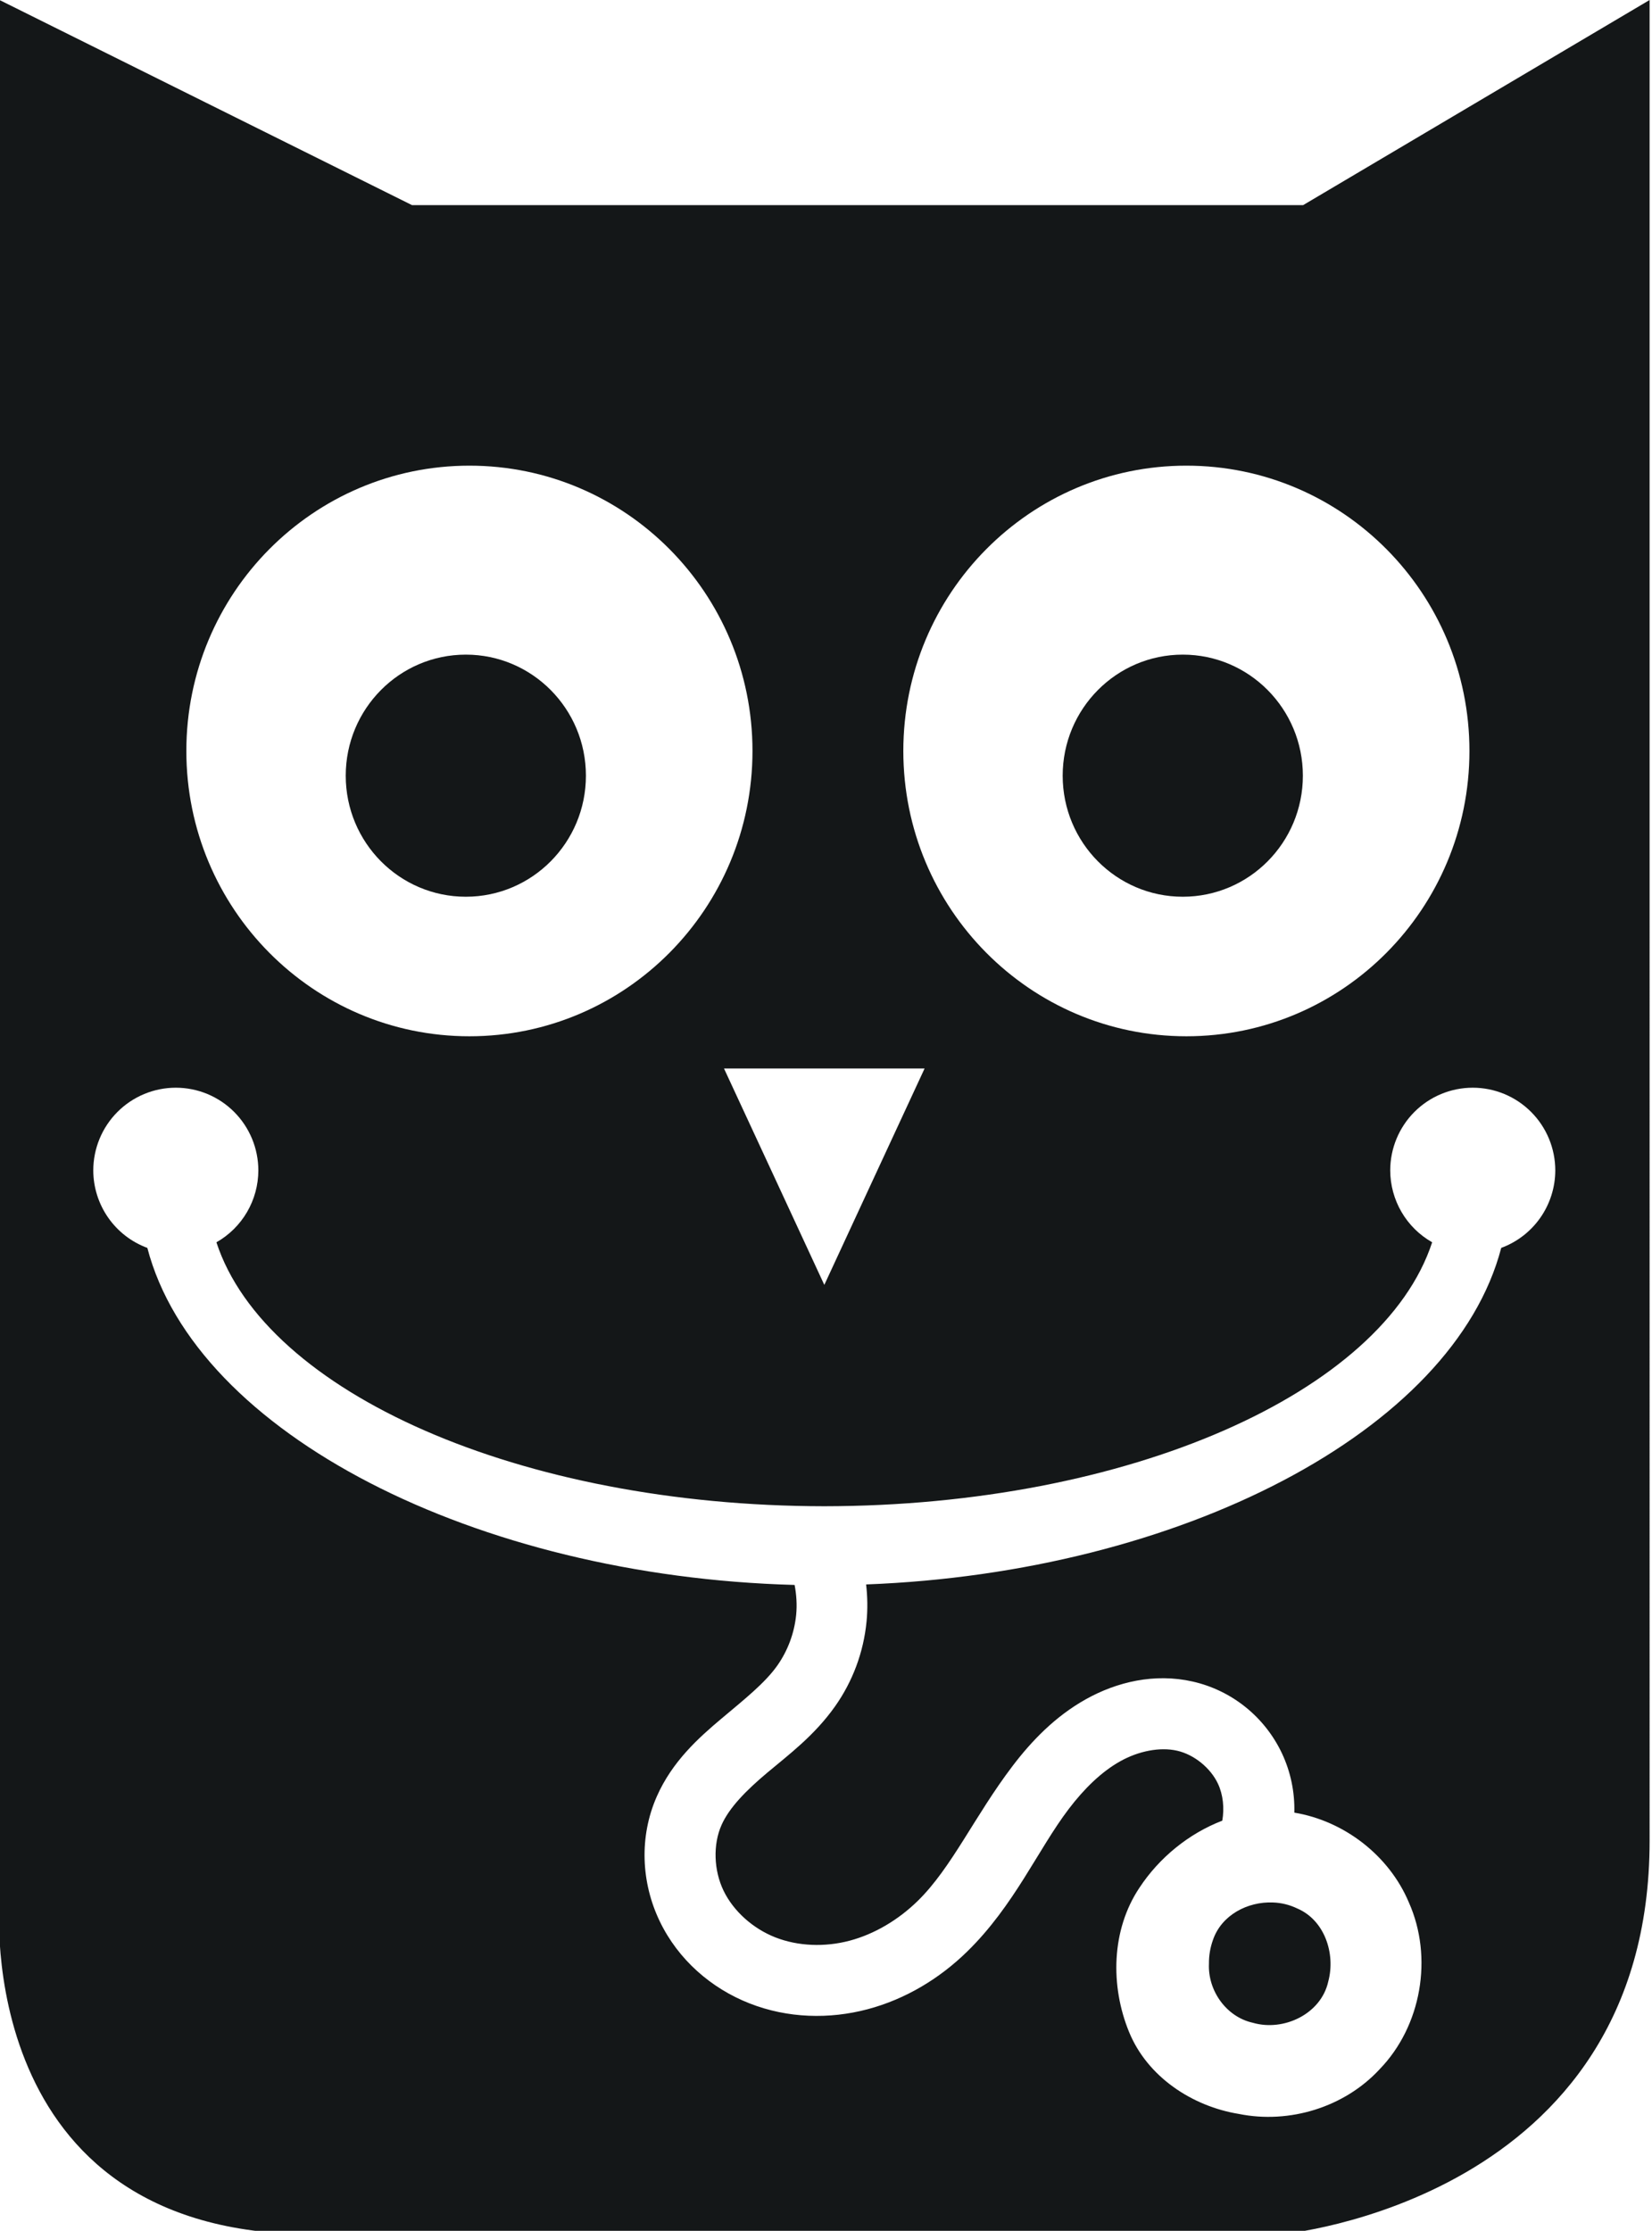 <svg width="35mm" height="178.567" viewBox="0 0 35 47.246" xml:space="preserve" xmlns="http://www.w3.org/2000/svg">
  <defs>
    <clipPath clipPathUnits="userSpaceOnUse" id="a">
      <path style="display:inline;fill:#141718;fill-opacity:1;fill-rule:nonzero;stroke:none;stroke-width:.152;stroke-dasharray:none;stroke-opacity:1" class="powerclip" d="M95-5h142.971v188.567H95.001Zm19.248 91.93a6.649 6.614 0 0 0-6.65 6.613 6.649 6.614 0 0 0 4.355 6.19c3.912 14.85 26.478 26.242 52.142 26.937.151.786.202 1.593.126 2.38a8.5 8.5 0 0 1-1.514 4.054c-1 1.406-2.649 2.7-4.49 4.236-1.855 1.548-3.976 3.43-5.222 6.23-1.437 3.229-1.263 6.89.235 9.98 1.487 3.068 4.145 5.36 7.237 6.563 3.074 1.196 6.423 1.278 9.512.465 3.076-.81 5.813-2.47 8.014-4.605 3.803-3.688 5.703-8.16 8.185-11.399 1.236-1.612 2.622-2.964 4.14-3.808 1.485-.826 3.201-1.16 4.585-.85 1.37.308 2.695 1.373 3.294 2.637.416.876.527 1.957.35 2.955-2.708 1.034-5.083 2.963-6.675 5.363-2.268 3.366-2.356 7.84-.837 11.52 1.475 3.588 5.082 5.947 8.847 6.556 4.068.815 8.505-.53 11.336-3.568 3.375-3.451 4.332-8.948 2.358-13.338-1.59-3.752-5.21-6.513-9.226-7.174a10.4 10.4 0 0 0-.995-4.736 10.51 10.51 0 0 0-7.198-5.742c-3.07-.69-6.113.032-8.614 1.423-2.467 1.372-4.36 3.33-5.892 5.33-3.054 3.986-4.9 8.124-7.635 10.778-1.564 1.517-3.484 2.653-5.492 3.182-1.994.524-4.156.444-5.98-.266-1.805-.702-3.38-2.097-4.178-3.742-.785-1.621-.855-3.672-.163-5.227.626-1.406 1.993-2.778 3.68-4.185 1.701-1.42 3.8-2.962 5.47-5.309a14.03 14.03 0 0 0 2.538-6.783c.095-.988.079-1.98-.036-2.96 25.257-.953 47.301-12.236 51.163-26.898a6.649 6.614 0 0 0 4.355-6.189 6.649 6.614 0 0 0-6.65-6.613 6.649 6.614 0 0 0-6.647 6.613 6.649 6.614 0 0 0 3.378 5.74c-3.963 12.019-24.464 21.07-48.967 21.096-24.503-.026-45.006-9.076-48.97-21.094a6.649 6.614 0 0 0 3.378-5.742 6.649 6.614 0 0 0-6.647-6.613m88.378 65.117c-2.034-.082-4.136.998-4.827 2.986a5.4 5.4 0 0 0-.326 1.906c-.1 2.148 1.394 4.252 3.532 4.721 2.479.718 5.511-.697 6.082-3.31.593-2.203-.289-4.89-2.503-5.825a4.9 4.9 0 0 0-1.958-.478"/>
    </clipPath>
  </defs>
  <g style="display:inline;fill:#141718" fill="#141718">
    <path d="M137.609 71.667c5.343 0 9.674-4.331 9.674-9.674s-4.331-9.675-9.674-9.675-9.674 4.332-9.674 9.675 4.331 9.674 9.674 9.674m57.755 0c5.343 0 9.675-4.331 9.675-9.674s-4.332-9.675-9.675-9.675c-5.342 0-9.674 4.332-9.674 9.675s4.332 9.674 9.674 9.674" style="display:inline" transform="matrix(.263 0 0 .265 -26.322 0)"/>
    <path clip-rule="evenodd" d="M205.057 16.395h-71.781L100.043 0v151.981s-2.215 26.586 25.256 26.586h77.986s29.686-2.655 29.686-31.459V0ZM137.899 82.82c-12.593 0-22.804-10.208-22.804-22.802s10.211-22.802 22.804-22.802c12.592-.002 22.802 10.206 22.802 22.8s-10.21 22.804-22.802 22.804m32.627 11.22-4.038 8.649-4.04-8.65-4.041-8.644h16.159zm25.129-11.22c-12.594 0-22.802-10.208-22.802-22.802s10.208-22.802 22.802-22.802 22.802 10.208 22.802 22.802-10.208 22.802-22.802 22.802" style="display:inline" clip-path="url(#a)" transform="matrix(.263 0 0 .265 -26.322 0)"/>
  </g>
</svg>
